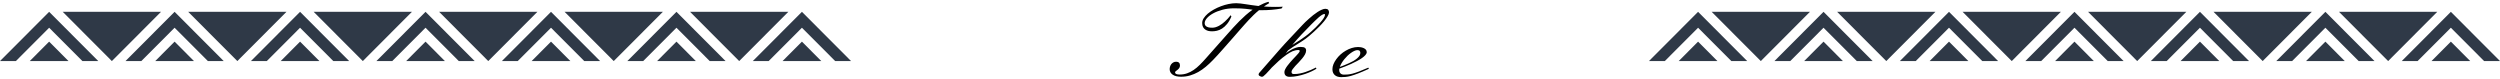 <svg width="1269" height="40" viewBox="0 0 1269 40" fill="none" xmlns="http://www.w3.org/2000/svg">
<g clip-path="url(#clip0_269_31)">
<path d="M41.827 31H49.883L24.942 6L0 31H8.056L24.942 14.075L41.827 31Z" fill="#2F3947"/>
<path d="M24.942 21.134L15.099 31H34.777L24.942 21.134Z" fill="#2F3947"/>
<path d="M71.738 31L88.623 14.075L105.515 31H113.565L88.623 6L63.688 31H71.738Z" fill="#2F3947"/>
<path d="M81.724 6H31.841L56.782 31L81.724 6Z" fill="#2F3947"/>
<path d="M78.788 31H98.466L88.623 21.134L78.788 31Z" fill="#2F3947"/>
<path d="M135.426 31L152.312 14.075L169.197 31H177.253L152.312 6L127.37 31H135.426Z" fill="#2F3947"/>
<path d="M145.412 6H95.529L120.471 31L145.412 6Z" fill="#2F3947"/>
<path d="M142.476 31H162.154L152.312 21.134L142.476 31Z" fill="#2F3947"/>
<path d="M199.115 31L216 14.075L232.886 31H240.942L216 6L191.059 31H199.115Z" fill="#2F3947"/>
<path d="M209.094 6H159.218L184.159 31L209.094 6Z" fill="#2F3947"/>
<path d="M206.158 31H225.836L216 21.134L206.158 31Z" fill="#2F3947"/>
<path d="M262.796 31L279.689 14.075L296.574 31H304.623L279.689 6L254.747 31H262.796Z" fill="#2F3947"/>
<path d="M272.782 6H222.899L247.841 31L272.782 6Z" fill="#2F3947"/>
<path d="M269.846 31H289.524L279.689 21.134L269.846 31Z" fill="#2F3947"/>
<path d="M326.485 31L343.37 14.075L360.256 31H368.312L343.37 6L318.429 31H326.485Z" fill="#2F3947"/>
<path d="M336.471 6H286.588L311.529 31L336.471 6Z" fill="#2F3947"/>
<path d="M333.534 31H353.212L343.37 21.134L333.534 31Z" fill="#2F3947"/>
<path d="M390.173 31L407.059 14.075L423.944 31H432L407.059 6L382.117 31H390.173Z" fill="#2F3947"/>
<path d="M400.153 6H350.276L375.218 31L400.153 6Z" fill="#2F3947"/>
<path d="M397.216 31H416.894L407.059 21.134L397.216 31Z" fill="#2F3947"/>
</g>
<g clip-path="url(#clip1_269_31)">
<path d="M878.827 31H886.883L861.942 6L837 31H845.056L861.942 14.075L878.827 31Z" fill="#2F3947"/>
<path d="M861.942 21.134L852.099 31H871.777L861.942 21.134Z" fill="#2F3947"/>
<path d="M908.738 31L925.623 14.075L942.515 31H950.565L925.623 6L900.688 31H908.738Z" fill="#2F3947"/>
<path d="M918.724 6H868.841L893.782 31L918.724 6Z" fill="#2F3947"/>
<path d="M915.788 31H935.466L925.623 21.134L915.788 31Z" fill="#2F3947"/>
<path d="M972.426 31L989.312 14.075L1006.2 31H1014.25L989.312 6L964.37 31H972.426Z" fill="#2F3947"/>
<path d="M982.412 6H932.529L957.471 31L982.412 6Z" fill="#2F3947"/>
<path d="M979.476 31H999.154L989.312 21.134L979.476 31Z" fill="#2F3947"/>
<path d="M1036.11 31L1053 14.075L1069.89 31H1077.94L1053 6L1028.06 31H1036.11Z" fill="#2F3947"/>
<path d="M1046.09 6H996.218L1021.16 31L1046.09 6Z" fill="#2F3947"/>
<path d="M1043.16 31H1062.84L1053 21.134L1043.16 31Z" fill="#2F3947"/>
<path d="M1099.8 31L1116.69 14.075L1133.57 31H1141.62L1116.69 6L1091.75 31H1099.8Z" fill="#2F3947"/>
<path d="M1109.78 6H1059.9L1084.84 31L1109.78 6Z" fill="#2F3947"/>
<path d="M1106.85 31H1126.52L1116.69 21.134L1106.85 31Z" fill="#2F3947"/>
<path d="M1163.48 31L1180.37 14.075L1197.26 31H1205.31L1180.37 6L1155.43 31H1163.48Z" fill="#2F3947"/>
<path d="M1173.47 6H1123.59L1148.53 31L1173.47 6Z" fill="#2F3947"/>
<path d="M1170.53 31H1190.21L1180.37 21.134L1170.53 31Z" fill="#2F3947"/>
<path d="M1227.17 31L1244.06 14.075L1260.94 31H1269L1244.06 6L1219.12 31H1227.17Z" fill="#2F3947"/>
<path d="M1237.15 6H1187.28L1212.22 31L1237.15 6Z" fill="#2F3947"/>
<path d="M1234.22 31H1253.89L1244.06 21.134L1234.22 31Z" fill="#2F3947"/>
</g>
<path d="M623.328 16.961C624.191 15.979 625.105 14.963 626.07 13.914C627.035 12.848 628.034 11.798 629.066 10.766C630.116 9.716 631.199 8.692 632.316 7.693C633.451 6.695 634.618 5.772 635.82 4.926C635.245 4.858 634.669 4.782 634.094 4.697C633.518 4.613 632.875 4.536 632.164 4.469C631.453 4.384 630.641 4.325 629.727 4.291C628.812 4.24 627.729 4.215 626.477 4.215C624.327 4.215 622.338 4.46 620.51 4.951C618.682 5.442 617.099 6.06 615.762 6.805C614.424 7.549 613.375 8.362 612.613 9.242C611.868 10.122 611.496 10.952 611.496 11.73C611.496 12.052 611.555 12.357 611.674 12.645C611.792 12.915 611.995 13.161 612.283 13.381C612.588 13.584 612.977 13.753 613.451 13.889C613.942 14.007 614.56 14.066 615.305 14.066C615.897 14.066 616.481 13.982 617.057 13.812C617.649 13.626 618.216 13.389 618.758 13.102C619.316 12.797 619.85 12.458 620.357 12.086C620.865 11.697 621.339 11.299 621.779 10.893C622.812 9.962 623.785 8.904 624.699 7.719L625.055 8.379C624.395 9.953 623.65 11.231 622.82 12.213C622.008 13.195 621.17 13.956 620.307 14.498C619.443 15.04 618.572 15.412 617.691 15.615C616.828 15.801 616.016 15.895 615.254 15.895C614.661 15.895 614.061 15.835 613.451 15.717C612.859 15.581 612.317 15.353 611.826 15.031C611.352 14.71 610.963 14.278 610.658 13.736C610.37 13.195 610.227 12.509 610.227 11.68C610.227 10.867 610.48 10.063 610.988 9.268C611.513 8.455 612.207 7.676 613.07 6.932C613.951 6.187 614.966 5.493 616.117 4.85C617.268 4.206 618.479 3.648 619.748 3.174C621.035 2.683 622.338 2.302 623.658 2.031C624.995 1.76 626.273 1.625 627.492 1.625C628.169 1.625 628.906 1.676 629.701 1.777C630.497 1.862 631.36 1.98 632.291 2.133C633.222 2.268 634.229 2.421 635.312 2.59C636.396 2.759 637.564 2.911 638.816 3.047C639.629 2.59 640.45 2.184 641.279 1.828C642.126 1.456 642.98 1.151 643.844 0.914L644.25 1.574C643.759 1.862 643.294 2.15 642.854 2.438C642.43 2.708 641.999 2.996 641.559 3.301C642.422 3.352 643.327 3.402 644.275 3.453C645.24 3.487 646.247 3.504 647.297 3.504C647.957 3.504 648.609 3.495 649.252 3.479C649.912 3.462 650.547 3.436 651.156 3.402L650.496 4.316C648.803 4.621 647.128 4.841 645.469 4.977C643.81 5.112 642.134 5.18 640.441 5.18H639.07C638.089 5.975 637.166 6.796 636.303 7.643C635.456 8.472 634.652 9.293 633.891 10.105C633.129 10.918 632.41 11.705 631.732 12.467C631.072 13.229 630.438 13.948 629.828 14.625C629.32 15.2 628.728 15.878 628.051 16.656C627.374 17.435 626.637 18.281 625.842 19.195C625.046 20.092 624.217 21.032 623.354 22.014C622.49 22.995 621.618 23.986 620.738 24.984C619.875 25.966 619.012 26.931 618.148 27.879C617.285 28.81 616.473 29.673 615.711 30.469C614.526 31.704 613.316 32.839 612.08 33.871C610.844 34.904 609.558 35.801 608.221 36.562C606.883 37.307 605.495 37.891 604.057 38.315C602.618 38.738 601.103 38.949 599.512 38.949C597.667 38.949 596.236 38.594 595.221 37.883C594.222 37.172 593.723 36.241 593.723 35.09C593.723 34.667 593.79 34.235 593.926 33.795C594.061 33.338 594.264 32.932 594.535 32.576C594.823 32.204 595.17 31.908 595.576 31.688C595.999 31.451 596.482 31.332 597.023 31.332C597.633 31.332 598.107 31.493 598.445 31.814C598.784 32.136 598.953 32.602 598.953 33.211C598.953 33.77 598.818 34.227 598.547 34.582C598.293 34.921 598.014 35.208 597.709 35.445C597.404 35.682 597.117 35.902 596.846 36.105C596.592 36.292 596.465 36.512 596.465 36.766C596.465 37.121 596.668 37.392 597.074 37.578C597.48 37.747 598.039 37.832 598.75 37.832C600.104 37.832 601.365 37.629 602.533 37.223C603.701 36.816 604.818 36.249 605.885 35.522C606.951 34.794 607.992 33.922 609.008 32.906C610.04 31.891 611.09 30.773 612.156 29.555C613.798 27.693 615.567 25.695 617.463 23.562C619.376 21.43 621.331 19.229 623.328 16.961ZM652.98 27.828C651.626 28.793 650.34 29.817 649.121 30.9C647.919 31.984 646.734 33.109 645.566 34.277C645.279 34.616 644.965 34.971 644.627 35.344C644.288 35.716 643.95 36.08 643.611 36.435C643.29 36.791 642.968 37.138 642.646 37.477C642.325 37.798 642.029 38.069 641.758 38.289C641.555 38.492 641.368 38.653 641.199 38.772C641.03 38.89 640.827 38.949 640.59 38.949C640.505 38.949 640.412 38.949 640.311 38.949C640.226 38.932 640.116 38.898 639.98 38.848C639.676 38.746 639.413 38.611 639.193 38.441C638.973 38.255 638.863 38.035 638.863 37.781C638.863 37.68 638.889 37.561 638.939 37.426C638.99 37.29 639.066 37.155 639.168 37.02L649.426 25.289C650.255 24.341 651.144 23.351 652.092 22.318C653.057 21.286 654.047 20.228 655.062 19.145C656.078 18.061 657.102 16.969 658.135 15.869C659.184 14.752 660.225 13.643 661.258 12.543C661.596 12.171 662.045 11.713 662.604 11.172C663.162 10.63 663.78 10.063 664.457 9.471C665.134 8.861 665.845 8.26 666.59 7.668C667.352 7.076 668.096 6.542 668.824 6.068C669.569 5.594 670.271 5.214 670.932 4.926C671.609 4.621 672.21 4.469 672.734 4.469C673.428 4.469 673.911 4.638 674.182 4.977C674.469 5.315 674.613 5.755 674.613 6.297C674.596 6.839 674.351 7.507 673.877 8.303C673.42 9.081 672.827 9.919 672.1 10.816C671.372 11.697 670.559 12.594 669.662 13.508C668.765 14.422 667.876 15.277 666.996 16.072C666.133 16.868 665.329 17.579 664.584 18.205C663.839 18.831 663.255 19.297 662.832 19.602C662.121 20.126 661.402 20.617 660.674 21.074C659.963 21.531 659.235 21.988 658.49 22.445C657.762 22.902 657.001 23.385 656.205 23.893C655.426 24.4 654.622 24.967 653.793 25.594C653.59 25.881 653.395 26.152 653.209 26.406C653.023 26.66 652.828 26.914 652.625 27.168C652.879 26.948 653.26 26.652 653.768 26.279C654.292 25.907 654.893 25.543 655.57 25.188C656.264 24.815 657.009 24.494 657.805 24.223C658.6 23.952 659.396 23.816 660.191 23.816C661.275 23.816 662.011 23.977 662.4 24.299C662.79 24.604 662.984 25.035 662.984 25.594C662.984 26.237 662.798 26.906 662.426 27.6C662.053 28.277 661.588 28.954 661.029 29.631C660.488 30.308 659.895 30.977 659.252 31.637C658.626 32.28 658.033 32.898 657.475 33.49C656.933 34.083 656.476 34.641 656.104 35.166C655.748 35.674 655.57 36.122 655.57 36.512C655.57 36.749 655.613 36.943 655.697 37.096C655.782 37.231 655.883 37.341 656.002 37.426C656.137 37.493 656.281 37.536 656.434 37.553C656.603 37.57 656.772 37.578 656.941 37.578C657.906 37.578 658.863 37.485 659.811 37.299C660.758 37.113 661.689 36.867 662.604 36.562C663.535 36.258 664.449 35.911 665.346 35.522C666.243 35.115 667.115 34.7 667.961 34.277L668.215 34.887C667.656 35.259 666.886 35.682 665.904 36.156C664.923 36.63 663.822 37.079 662.604 37.502C661.385 37.925 660.081 38.281 658.693 38.568C657.322 38.856 655.96 39 654.605 39C653.81 39 653.167 38.805 652.676 38.416C652.202 38.027 651.965 37.409 651.965 36.562C651.965 36.156 652.1 35.682 652.371 35.141C652.642 34.599 652.989 34.04 653.412 33.465C653.852 32.872 654.335 32.272 654.859 31.662C655.401 31.053 655.926 30.469 656.434 29.91C656.958 29.352 657.449 28.835 657.906 28.361C658.363 27.87 658.736 27.456 659.023 27.117C659.125 26.965 659.269 26.77 659.455 26.533C659.641 26.279 659.734 26.051 659.734 25.848C659.734 25.712 659.675 25.602 659.557 25.518C659.455 25.433 659.277 25.391 659.023 25.391C658.499 25.391 657.991 25.45 657.5 25.568C657.026 25.67 656.544 25.822 656.053 26.025C655.579 26.229 655.088 26.482 654.58 26.787C654.072 27.092 653.539 27.439 652.98 27.828ZM665.574 12.441C663.983 14.033 662.367 15.7 660.725 17.443C659.1 19.17 657.517 20.956 655.977 22.801C656.704 22.327 657.441 21.861 658.186 21.404C658.93 20.947 659.684 20.465 660.445 19.957C661.207 19.449 661.986 18.899 662.781 18.307C663.594 17.714 664.44 17.029 665.32 16.25C666.15 15.522 666.996 14.735 667.859 13.889C668.723 13.042 669.501 12.221 670.195 11.426C670.906 10.613 671.482 9.86 671.922 9.166C672.362 8.472 672.582 7.905 672.582 7.465C672.582 7.228 672.464 7.109 672.227 7.109C671.888 7.109 671.465 7.279 670.957 7.617C670.449 7.939 669.891 8.362 669.281 8.887C668.689 9.395 668.071 9.97 667.428 10.613C666.785 11.24 666.167 11.849 665.574 12.441ZM694.82 34.938C692.654 35.936 690.842 36.715 689.387 37.273C687.931 37.832 686.687 38.255 685.654 38.543C684.639 38.814 683.758 38.983 683.014 39.051C682.269 39.118 681.516 39.152 680.754 39.152C680.161 39.152 679.594 39.076 679.053 38.924C678.528 38.772 678.062 38.535 677.656 38.213C677.25 37.891 676.928 37.477 676.691 36.969C676.454 36.461 676.336 35.852 676.336 35.141C676.336 34.328 676.505 33.49 676.844 32.627C677.199 31.747 677.682 30.892 678.291 30.062C678.9 29.216 679.611 28.421 680.424 27.676C681.253 26.931 682.15 26.279 683.115 25.721C684.08 25.145 685.087 24.697 686.137 24.375C687.203 24.037 688.27 23.867 689.336 23.867C689.708 23.867 690.148 23.901 690.656 23.969C691.164 24.037 691.646 24.172 692.104 24.375C692.561 24.561 692.95 24.824 693.271 25.162C693.593 25.501 693.754 25.932 693.754 26.457C693.754 26.931 693.534 27.422 693.094 27.93C692.654 28.438 692.061 28.954 691.316 29.479C690.589 29.986 689.742 30.494 688.777 31.002C687.812 31.51 686.814 32.001 685.781 32.475C684.766 32.932 683.742 33.363 682.709 33.77C681.676 34.176 680.72 34.531 679.84 34.836C679.806 34.971 679.789 35.107 679.789 35.242C679.789 35.378 679.789 35.513 679.789 35.648C679.789 36.292 680.001 36.825 680.424 37.248C680.847 37.671 681.431 37.883 682.176 37.883C682.836 37.883 683.488 37.857 684.131 37.807C684.774 37.756 685.544 37.62 686.441 37.4C687.339 37.163 688.43 36.808 689.717 36.334C691.003 35.843 692.62 35.175 694.566 34.328L694.82 34.938ZM688.98 25.441C688.54 25.441 688.049 25.568 687.508 25.822C686.966 26.059 686.399 26.389 685.807 26.812C685.214 27.219 684.622 27.701 684.029 28.26C683.454 28.818 682.904 29.419 682.379 30.062C681.871 30.689 681.414 31.34 681.008 32.018C680.602 32.678 680.297 33.329 680.094 33.973C680.839 33.702 681.609 33.406 682.404 33.084C683.217 32.762 684.004 32.424 684.766 32.068C685.544 31.713 686.281 31.34 686.975 30.951C687.669 30.545 688.278 30.122 688.803 29.682C689.327 29.241 689.742 28.793 690.047 28.336C690.352 27.862 690.504 27.371 690.504 26.863C690.504 26.457 690.394 26.119 690.174 25.848C689.971 25.577 689.573 25.441 688.98 25.441Z" fill="black"/>
<defs>
<clipPath id="clip0_269_31">
<rect width="432" height="25" fill="white" transform="translate(0 6)"/>
</clipPath>
<clipPath id="clip1_269_31">
<rect width="432" height="25" fill="white" transform="translate(837 6)"/>
</clipPath>
</defs>
</svg>
